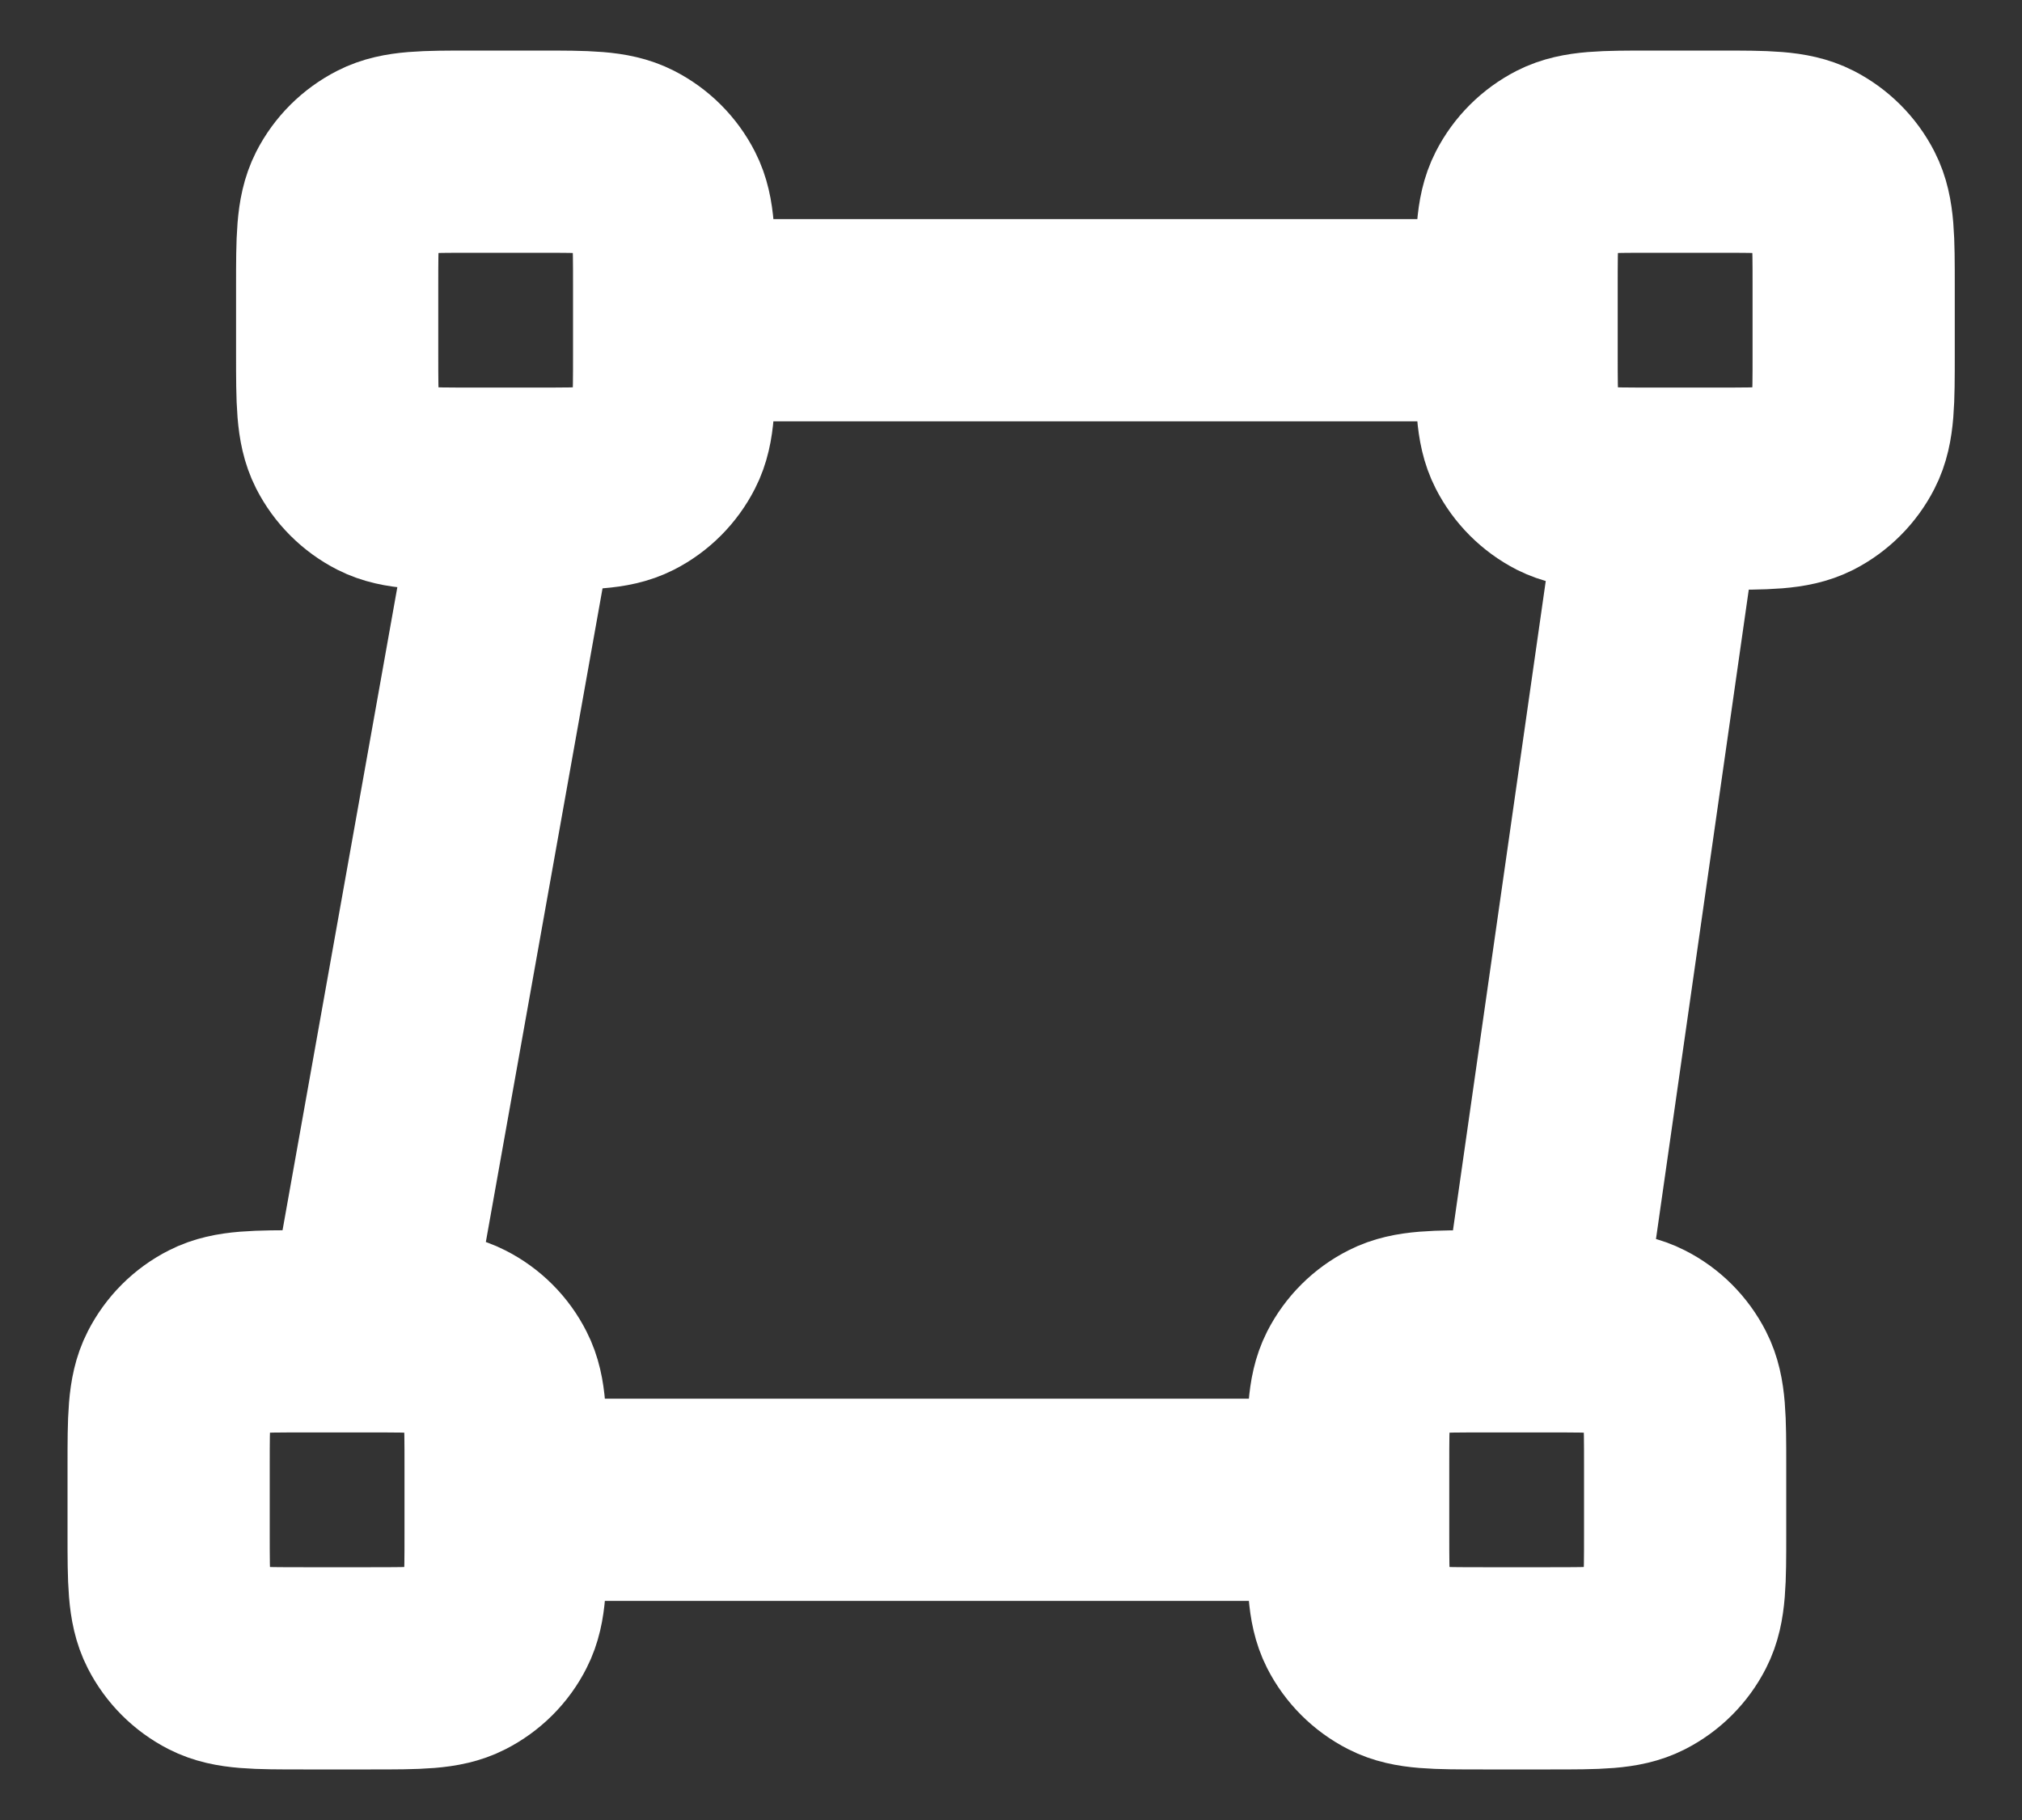 <svg width="20" height="18" viewBox="0 0 20 18" fill="none" xmlns="http://www.w3.org/2000/svg">
<rect x="0" y="0" width="20" height="18" fill="#333333" stroke="none"/>
<path d="M16.43 4.833L15.239 13.167M5.12 4.833L3.632 13.167M15.001 3.167L6.668 3.167M13.335 14.833L5.001 14.833M4.668 4.833H5.335C5.801 4.833 6.035 4.833 6.213 4.743C6.37 4.663 6.497 4.535 6.577 4.378C6.668 4.2 6.668 3.967 6.668 3.5V2.833C6.668 2.367 6.668 2.133 6.577 1.955C6.497 1.798 6.37 1.671 6.213 1.591C6.035 1.5 5.801 1.5 5.335 1.5H4.668C4.201 1.5 3.968 1.5 3.79 1.591C3.633 1.671 3.505 1.798 3.425 1.955C3.335 2.133 3.335 2.367 3.335 2.833V3.5C3.335 3.967 3.335 4.2 3.425 4.378C3.505 4.535 3.633 4.663 3.79 4.743C3.968 4.833 4.201 4.833 4.668 4.833ZM3.001 16.5H3.668C4.135 16.5 4.368 16.5 4.546 16.409C4.703 16.329 4.831 16.202 4.91 16.045C5.001 15.867 5.001 15.633 5.001 15.167V14.5C5.001 14.033 5.001 13.8 4.91 13.622C4.831 13.465 4.703 13.337 4.546 13.258C4.368 13.167 4.135 13.167 3.668 13.167H3.001C2.535 13.167 2.301 13.167 2.123 13.258C1.966 13.337 1.839 13.465 1.759 13.622C1.668 13.8 1.668 14.033 1.668 14.5V15.167C1.668 15.633 1.668 15.867 1.759 16.045C1.839 16.202 1.966 16.329 2.123 16.409C2.301 16.5 2.535 16.5 3.001 16.5ZM16.335 4.833H17.001C17.468 4.833 17.701 4.833 17.88 4.743C18.036 4.663 18.164 4.535 18.244 4.378C18.335 4.2 18.335 3.967 18.335 3.5V2.833C18.335 2.367 18.335 2.133 18.244 1.955C18.164 1.798 18.036 1.671 17.88 1.591C17.701 1.5 17.468 1.5 17.001 1.5H16.335C15.868 1.5 15.635 1.5 15.456 1.591C15.3 1.671 15.172 1.798 15.092 1.955C15.001 2.133 15.001 2.367 15.001 2.833V3.5C15.001 3.967 15.001 4.2 15.092 4.378C15.172 4.535 15.3 4.663 15.456 4.743C15.635 4.833 15.868 4.833 16.335 4.833ZM14.668 16.5H15.335C15.801 16.5 16.035 16.5 16.213 16.409C16.37 16.329 16.497 16.202 16.577 16.045C16.668 15.867 16.668 15.633 16.668 15.167V14.5C16.668 14.033 16.668 13.8 16.577 13.622C16.497 13.465 16.37 13.337 16.213 13.258C16.035 13.167 15.801 13.167 15.335 13.167H14.668C14.201 13.167 13.968 13.167 13.79 13.258C13.633 13.337 13.505 13.465 13.425 13.622C13.335 13.8 13.335 14.033 13.335 14.5V15.167C13.335 15.633 13.335 15.867 13.425 16.045C13.505 16.202 13.633 16.329 13.79 16.409C13.968 16.5 14.201 16.5 14.668 16.5Z" stroke="white" stroke-width="2" stroke-linecap="round" stroke-linejoin="round"/>
</svg>
